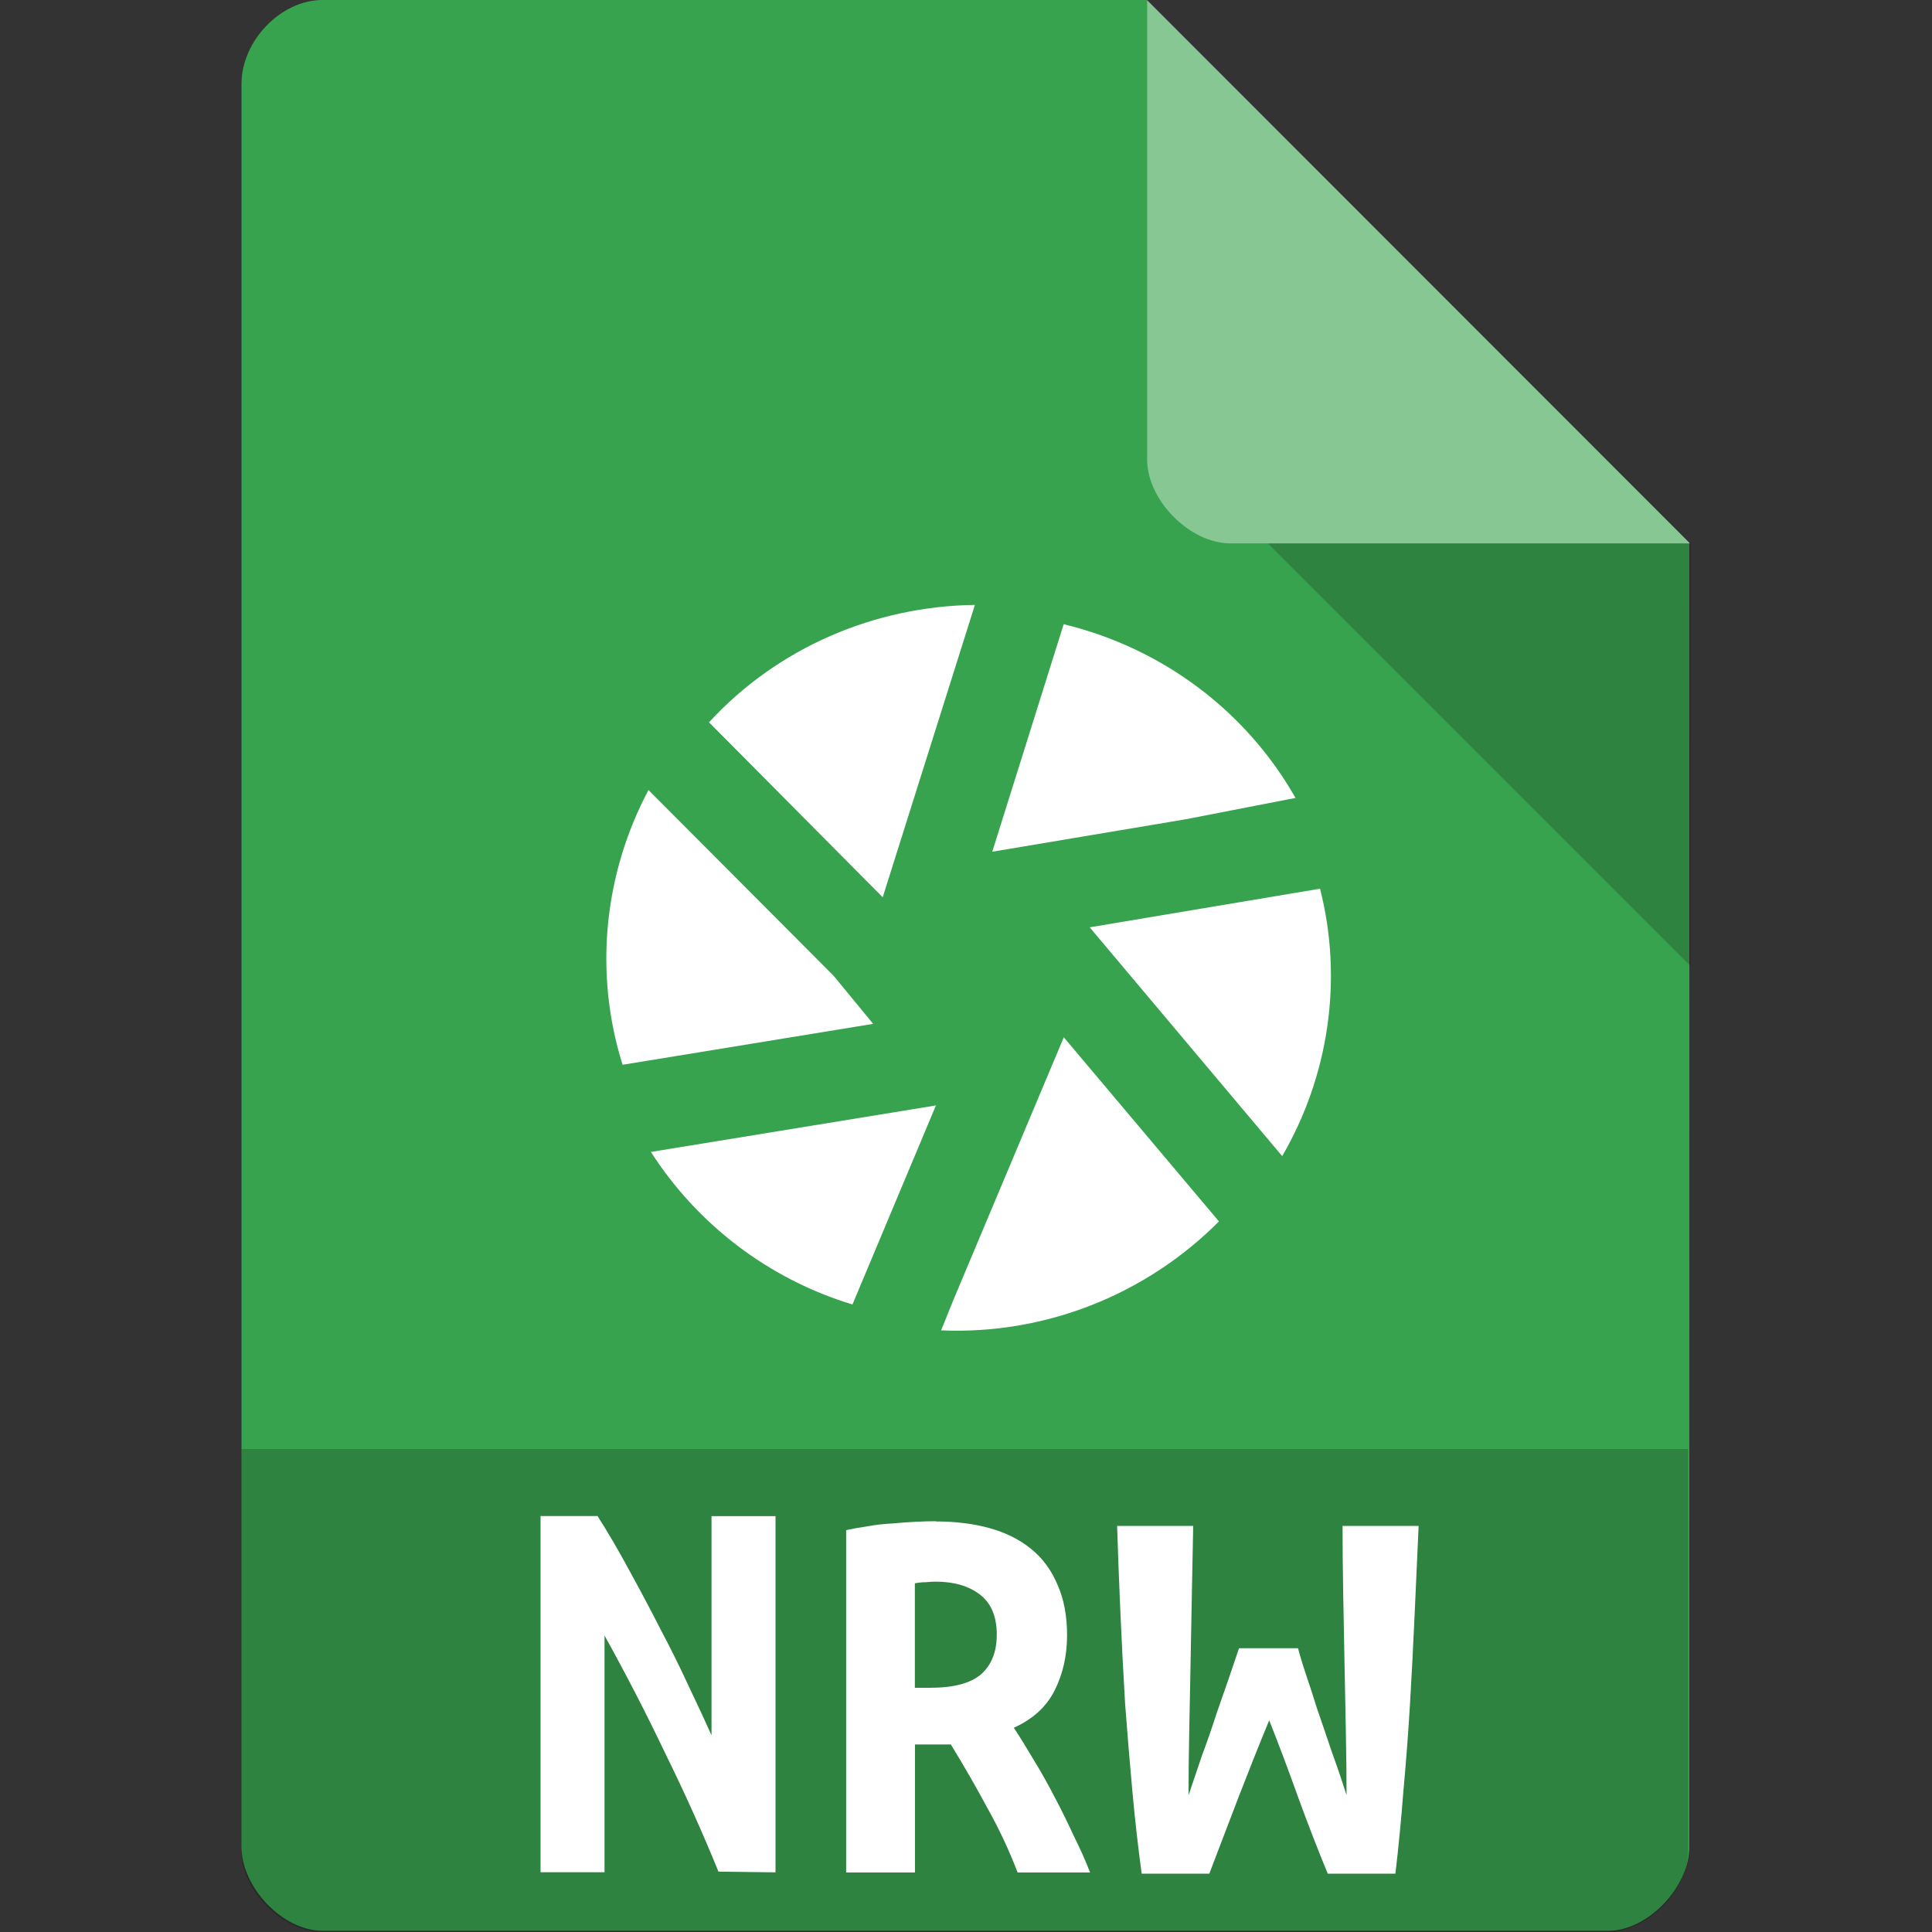<svg version="1.1" viewBox="0 0 32 32" xmlns="http://www.w3.org/2000/svg">
 <rect x="0" y="0" width="32" height="32" fill="#333333" stroke="none"/>
 <path d="m5.34 0c-.687 0-1.34.676-1.34 1.39v29.2c0 .676.687 1.39 1.34 1.39h21.3c.648 0 1.34-.717 1.34-1.39l.001-21.6-9-9z" style="fill:#38a34e"/>
 <path d="m21 9 7 7v-7z" style="fill-opacity:.196"/>
 <path d="m19 0 8.99 9h-7.61c-.673 0-1.38-.713-1.38-1.39z" style="fill-opacity:.392;fill:#fff"/>
 <path d="m4 24v6.67c0 .648.688 1.33 1.33 1.33h21.3c.645 0 1.33-.684 1.33-1.33v-6.67" style="fill-opacity:.196"/>
 <g transform="matrix(.401 0 0 .401 6.38 6.37)" style="fill:#fff">
  <g style="fill:#fff">
   <path transform="matrix(2.5 0 0 2.5 -15.9 -15.9)" d="m16.1 10c-1.65.023-3.25.7-4.39 1.94l2.87 2.89 1.52-4.82zm1.47.318-1.18 3.76 3.2-.537 1.81-.352c-.806-1.42-2.18-2.47-3.83-2.87zm-6.86 2.74c-.732 1.38-.908 3.01-.428 4.54l4.14-.676-.652-.793-3.06-3.07zm11.1 1.63-3.81.639 3.18 3.78c.768-1.32 1.01-2.91.625-4.42zm-4.24 2.46-1.82 4.33-.205.508c1.7.073 3.37-.574 4.59-1.8l-2.57-3.05zm-2.1 1.12-4.72.77c.763 1.19 1.94 2.1 3.33 2.52l1.38-3.29z" style="fill:#fff"/>
  </g>
 </g>
 <path d="m15.5 25.2q.492 0 .892.111t.687.344.437.594q.158.353.158.836 0 .502-.204.91-.204.409-.678.622.158.241.334.539.176.288.344.613.167.316.316.641.158.316.269.604h-1.2q-.214-.557-.502-1.07-.279-.52-.604-1.05h-.594v2.12h-1.14v-5.67q.167-.037.362-.065.204-.037.409-.046.204-.019.39-.028.186-.009.325-.009zm1.01 1.88q0-.455-.279-.669-.279-.214-.734-.214-.065 0-.158.009-.093 0-.186.019v1.73h.251q.585 0 .845-.223.26-.232.26-.65z" style="fill:#ffffff"/>
 <path d="m21.5 27.3q.044.176.132.437.088.26.187.576.11.316.231.678.132.362.253.743 0-.483-.011-1.03-.011-.557-.022-1.13-.011-.576-.022-1.16-.011-.594-.011-1.14h1.26q-.033.706-.066 1.46-.033.743-.077 1.49-.044.734-.11 1.45-.055.715-.132 1.36h-1.12q-.242-.585-.485-1.25-.242-.678-.485-1.29-.242.585-.507 1.27-.264.687-.485 1.27h-1.12q-.088-.641-.154-1.36-.066-.724-.121-1.46-.044-.743-.077-1.49-.033-.752-.055-1.45h1.26q-.011.548-.022 1.13-.011.585-.022 1.17-.011.576-.022 1.13-.011.548-.011 1.03.099-.297.22-.65.132-.353.242-.697.121-.344.22-.632.099-.288.154-.455z" style="fill:#ffffff"/>
 <g style="fill:#ffffff" aria-label="N">
  <path d="m11.9 31q-.4-.982-.877-1.95-.467-.982-1.01-1.96v3.92h-1.06v-5.9h.944q.267.419.534.915.267.486.515.972.257.486.467.944.219.458.372.801v-3.63h1.06v5.9z" style="fill:#ffffff"/>
 </g>
</svg>

